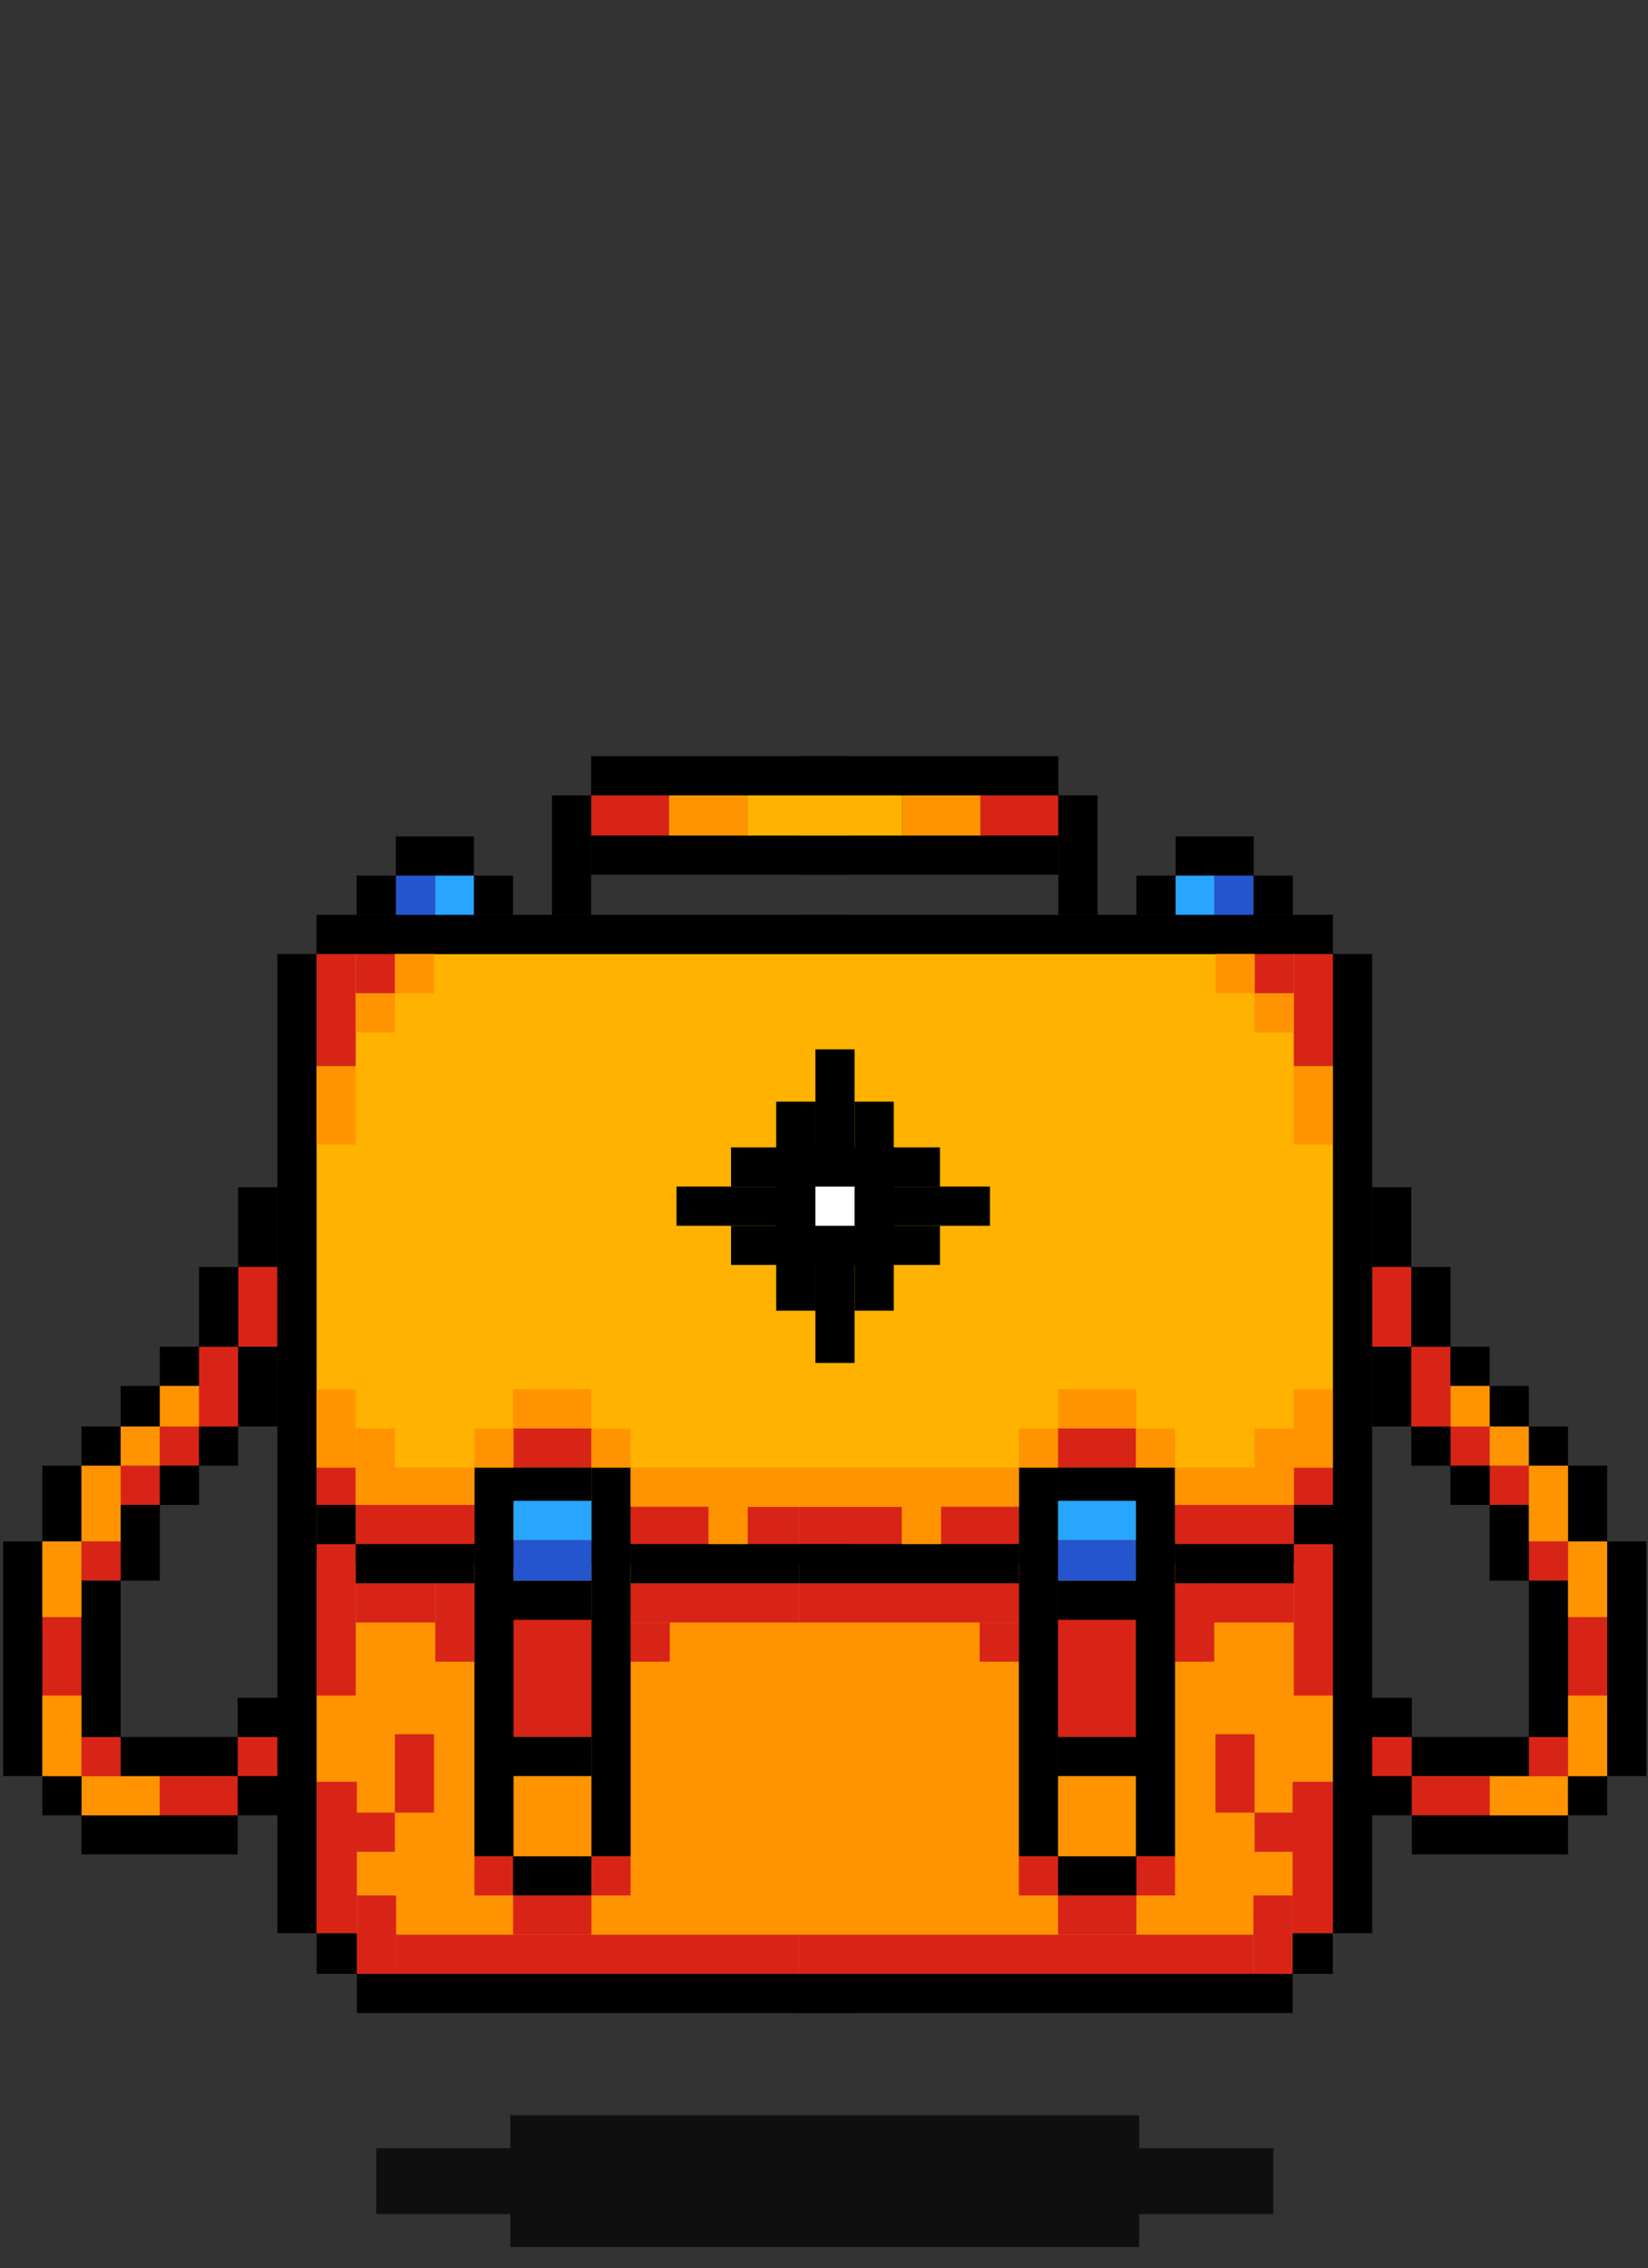 <svg width="631" height="868" viewBox="0 0 631 868" fill="none" xmlns="http://www.w3.org/2000/svg">
    <rect x="0" y="0" width="631" height="868" fill="#333333" stroke="none"/>
    <path id="shadow" opacity="0.7" fill-rule="evenodd" clip-rule="evenodd"
        d="M436.179 809.561H195.393V822.166H144.049V847.375H195.393V859.979H436.179V847.375H487.523V822.166H436.179V809.561Z"
        fill="black" />
    <g id="bag">
        <rect x="121.197" y="365.121" width="204.431" height="225.326" fill="#FFB200" />
        <rect x="121.197" y="598.547" width="204.431" height="156.323" fill="#FF9400" />
        <rect x="136.549" y="335.121" width="15" height="15" fill="black" />
        <rect x="91.197" y="454.373" width="15" height="30.529" fill="black" />
        <rect x="91.197" y="484.902" width="15" height="30.529" fill="#D82416" />
        <rect x="121.197" y="365.121" width="15" height="42.951" fill="#D82416" />
        <rect x="121.197" y="561.657" width="15" height="15" fill="#D82416" />
        <rect x="121.197" y="590.96" width="15" height="57.948" fill="#D82416" />
        <rect x="121.197" y="681.922" width="15.46" height="57.948" fill="#D82416" />
        <rect x="136.656" y="725.434" width="15" height="30" fill="#D82416" />
        <rect x="151.197" y="663.714" width="15" height="30" fill="#D82416" />
        <rect x="166.656" y="605.96" width="15" height="30" fill="#D82416" />
        <rect x="136.197" y="693.714" width="15" height="15" fill="#D82416" />
        <rect x="136.197" y="575.96" width="45.454" height="15" fill="#D82416" />
        <rect x="136.197" y="605.96" width="30.459" height="15" fill="#D82416" />
        <rect x="151.656" y="740.434" width="173.972" height="15" fill="#D82416" />
        <rect x="241.457" y="575.96" width="30" height="15" fill="#D82416" />
        <rect x="241.457" y="620.96" width="15" height="15" fill="#D82416" />
        <rect x="226.457" y="710.434" width="15" height="15" fill="#D82416" />
        <rect x="181.651" y="710.434" width="15" height="15" fill="#D82416" />
        <rect x="241.457" y="605.96" width="84.171" height="15" fill="#D82416" />
        <rect x="286.258" y="576.657" width="39.37" height="14.303" fill="#D82416" />
        <rect x="196.457" y="546.657" width="30" height="15" fill="#D82416" />
        <rect x="196.457" y="725.434" width="30" height="15" fill="#D82416" />
        <rect x="196.457" y="619.856" width="30" height="44.883" fill="#D82416" />
        <rect x="136.197" y="365.121" width="15" height="15" fill="#D82416" />
        <rect x="226.341" y="304.415" width="29.85" height="15.706" fill="#D82416" />
        <rect x="76.197" y="515.431" width="15" height="30.794" fill="#D82416" />
        <rect x="61.197" y="545.96" width="15" height="15" fill="#D82416" />
        <rect x="46.197" y="560.96" width="15" height="15" fill="#D82416" />
        <rect x="31.197" y="589.935" width="15" height="15" fill="#D82416" />
        <rect x="31.197" y="664.779" width="15" height="15" fill="#D82416" />
        <rect x="91.003" y="664.779" width="15.921" height="15" fill="#D82416" />
        <rect x="16.197" y="618.909" width="15" height="30" fill="#D82416" />
        <rect x="76.197" y="484.902" width="15" height="30.529" fill="black" />
        <rect x="61.197" y="515.431" width="15" height="15" fill="black" />
        <rect x="76.197" y="545.96" width="15" height="15" fill="black" />
        <rect x="46.197" y="530.431" width="15" height="15.529" fill="black" />
        <rect x="31.197" y="545.96" width="15" height="15" fill="black" />
        <rect x="16.197" y="560.96" width="15" height="28.974" fill="black" />
        <rect x="16.197" y="679.74" width="15" height="15" fill="black" />
        <rect x="91.003" y="649.779" width="15.921" height="15" fill="black" />
        <rect x="121.197" y="575.96" width="15" height="15" fill="black" />
        <rect x="136.197" y="590.96" width="45.454" height="15" fill="black" />
        <rect x="241.457" y="590.96" width="84.171" height="15" fill="black" />
        <rect x="181.651" y="561.657" width="15" height="148.777" fill="black" />
        <rect x="226.457" y="561.657" width="15" height="148.777" fill="black" />
        <rect x="196.457" y="561.657" width="30" height="14.303" fill="black" />
        <rect x="196.457" y="664.74" width="30" height="15" fill="black" />
        <rect x="196.457" y="710.434" width="30" height="15" fill="black" />
        <rect x="196.457" y="604.935" width="30" height="15" fill="black" />
        <rect x="91.003" y="679.74" width="15.921" height="15" fill="black" />
        <rect x="1.197" y="589.935" width="15" height="89.805" fill="black" />
        <rect x="46.197" y="575.96" width="15" height="28.974" fill="black" />
        <rect x="31.197" y="604.935" width="15" height="59.844" fill="black" />
        <rect x="46.197" y="664.779" width="44.806" height="15" fill="black" />
        <rect x="31.197" y="694.74" width="59.806" height="15" fill="black" />
        <rect x="61.197" y="560.96" width="15" height="15" fill="black" />
        <rect x="91.197" y="515.431" width="15" height="30.529" fill="black" />
        <rect x="181.424" y="335.121" width="15" height="15" fill="black" />
        <rect x="211.341" y="304.415" width="15" height="45.706" fill="black" />
        <rect x="151.549" y="320.121" width="29.875" height="15" fill="black" />
        <rect x="136.656" y="755.434" width="188.972" height="15" fill="black" />
        <rect x="121.197" y="739.87" width="15.46" height="15.564" fill="black" />
        <rect x="121.197" y="350.121" width="204.431" height="15" fill="black" />
        <rect x="226.341" y="319.768" width="99.288" height="15" fill="black" />
        <rect x="226.341" y="289.415" width="99.288" height="15" fill="black" />
        <rect x="106.197" y="739.87" width="374.749" height="15" transform="rotate(-90 106.197 739.87)" fill="black" />
        <rect x="61.1" y="679.74" width="29.903" height="15" fill="#D82416" />
        <rect x="31.246" y="679.779" width="29.903" height="15" fill="#FF9400" />
        <rect x="16.197" y="648.909" width="15" height="30.87" fill="#FF9400" />
        <rect x="16.197" y="589.935" width="15" height="28.974" fill="#FF9400" />
        <rect x="31.197" y="560.96" width="15" height="28.974" fill="#FF9400" />
        <rect x="46.197" y="545.96" width="15" height="15" fill="#FF9400" />
        <rect x="61.197" y="530.431" width="15" height="15.529" fill="#FF9400" />
        <rect x="121.197" y="408.072" width="15" height="30" fill="#FF9400" />
        <rect x="121.197" y="531.657" width="15" height="30" fill="#FF9400" />
        <rect x="136.197" y="546.657" width="15" height="29.303" fill="#FF9400" />
        <rect x="151.197" y="561.657" width="30.454" height="14.303" fill="#FF9400" />
        <rect x="181.656" y="546.657" width="15" height="15" fill="#FF9400" />
        <rect x="226.457" y="546.657" width="15" height="15" fill="#FF9400" />
        <rect x="271.258" y="575.96" width="15" height="15" fill="#FF9400" />
        <rect x="241.457" y="561.657" width="84.171" height="15" fill="#FF9400" />
        <rect x="196.457" y="531.657" width="30" height="15" fill="#FF9400" />
        <rect x="151.197" y="365.121" width="15" height="15" fill="#FF9400" />
        <rect x="151.656" y="335.121" width="15" height="15" fill="#2454CE" />
        <rect x="196.656" y="604.935" width="15.554" height="29.801" transform="rotate(-90 196.656 604.935)"
            fill="#2454CE" />
        <rect x="166.656" y="335.121" width="14.767" height="15" fill="#28A5FF" />
        <rect x="196.651" y="589.381" width="15" height="29.806" transform="rotate(-90 196.651 589.381)"
            fill="#28A5FF" />
        <rect x="256.19" y="304.415" width="30" height="15.353" fill="#FF9400" />
        <rect x="286.19" y="304.415" width="39.438" height="15.353" fill="#FFB200" />
        <rect x="136.197" y="380.121" width="15" height="15" fill="#FF9400" />
        <rect width="204.431" height="225.326" transform="matrix(-1 0 0 1 510.375 365.121)" fill="#FFB200" />
        <rect width="204.431" height="156.323" transform="matrix(-1 0 0 1 510.375 598.547)" fill="#FF9400" />
        <rect width="15" height="15" transform="matrix(-1 0 0 1 495.023 335.121)" fill="black" />
        <rect width="15" height="30.529" transform="matrix(-1 0 0 1 540.375 454.373)" fill="black" />
        <rect width="15" height="30.529" transform="matrix(-1 0 0 1 540.375 484.902)" fill="#D82416" />
        <rect width="15" height="42.951" transform="matrix(-1 0 0 1 510.375 365.121)" fill="#D82416" />
        <rect width="15" height="15" transform="matrix(-1 0 0 1 510.375 561.657)" fill="#D82416" />
        <rect width="15" height="57.948" transform="matrix(-1 0 0 1 510.375 590.96)" fill="#D82416" />
        <rect width="15.46" height="57.948" transform="matrix(-1 0 0 1 510.375 681.922)" fill="#D82416" />
        <rect width="15" height="30" transform="matrix(-1 0 0 1 494.916 725.434)" fill="#D82416" />
        <rect width="15" height="30" transform="matrix(-1 0 0 1 480.375 663.714)" fill="#D82416" />
        <rect width="15" height="30" transform="matrix(-1 0 0 1 464.916 605.96)" fill="#D82416" />
        <rect width="15" height="15" transform="matrix(-1 0 0 1 495.375 693.714)" fill="#D82416" />
        <rect width="45.454" height="15" transform="matrix(-1 0 0 1 495.375 575.96)" fill="#D82416" />
        <rect width="30.459" height="15" transform="matrix(-1 0 0 1 495.375 605.96)" fill="#D82416" />
        <rect width="173.972" height="15" transform="matrix(-1 0 0 1 479.916 740.434)" fill="#D82416" />
        <rect width="30" height="15" transform="matrix(-1 0 0 1 390.115 575.96)" fill="#D82416" />
        <rect width="15" height="15" transform="matrix(-1 0 0 1 390.115 620.96)" fill="#D82416" />
        <rect width="15" height="15" transform="matrix(-1 0 0 1 405.115 710.434)" fill="#D82416" />
        <rect width="15" height="15" transform="matrix(-1 0 0 1 449.921 710.434)" fill="#D82416" />
        <rect width="84.171" height="15" transform="matrix(-1 0 0 1 390.115 605.96)" fill="#D82416" />
        <rect width="39.37" height="14.303" transform="matrix(-1 0 0 1 345.314 576.657)" fill="#D82416" />
        <rect width="30" height="15" transform="matrix(-1 0 0 1 435.115 546.657)" fill="#D82416" />
        <rect width="30" height="15" transform="matrix(-1 0 0 1 435.115 725.434)" fill="#D82416" />
        <rect width="30" height="44.883" transform="matrix(-1 0 0 1 435.115 619.856)" fill="#D82416" />
        <rect width="15" height="15" transform="matrix(-1 0 0 1 495.375 365.121)" fill="#D82416" />
        <rect width="29.85" height="15.706" transform="matrix(-1 0 0 1 405.231 304.415)" fill="#D82416" />
        <rect width="15" height="30.794" transform="matrix(-1 0 0 1 555.375 515.431)" fill="#D82416" />
        <rect width="15" height="15" transform="matrix(-1 0 0 1 570.375 545.96)" fill="#D82416" />
        <rect width="15" height="15" transform="matrix(-1 0 0 1 585.375 560.96)" fill="#D82416" />
        <rect width="15" height="15" transform="matrix(-1 0 0 1 600.375 589.935)" fill="#D82416" />
        <rect width="15" height="15" transform="matrix(-1 0 0 1 600.375 664.779)" fill="#D82416" />
        <rect width="15.921" height="15" transform="matrix(-1 0 0 1 540.569 664.779)" fill="#D82416" />
        <rect width="15" height="30" transform="matrix(-1 0 0 1 615.375 618.909)" fill="#D82416" />
        <rect width="15" height="30.529" transform="matrix(-1 0 0 1 555.375 484.902)" fill="black" />
        <rect width="15" height="15" transform="matrix(-1 0 0 1 570.375 515.431)" fill="black" />
        <rect width="15" height="15" transform="matrix(-1 0 0 1 555.375 545.96)" fill="black" />
        <rect width="15" height="15.529" transform="matrix(-1 0 0 1 585.375 530.431)" fill="black" />
        <rect width="15" height="15" transform="matrix(-1 0 0 1 600.375 545.96)" fill="black" />
        <rect width="15" height="28.974" transform="matrix(-1 0 0 1 615.375 560.96)" fill="black" />
        <rect width="15" height="15" transform="matrix(-1 0 0 1 615.375 679.74)" fill="black" />
        <rect width="15.921" height="15" transform="matrix(-1 0 0 1 540.569 649.779)" fill="black" />
        <rect width="15" height="15" transform="matrix(-1 0 0 1 510.375 575.96)" fill="black" />
        <rect width="45.454" height="15" transform="matrix(-1 0 0 1 495.375 590.96)" fill="black" />
        <rect width="84.171" height="15" transform="matrix(-1 0 0 1 390.115 590.96)" fill="black" />
        <rect width="15" height="148.777" transform="matrix(-1 0 0 1 449.921 561.657)" fill="black" />
        <rect width="15" height="148.777" transform="matrix(-1 0 0 1 405.115 561.657)" fill="black" />
        <rect width="30" height="14.303" transform="matrix(-1 0 0 1 435.115 561.657)" fill="black" />
        <rect width="30" height="15" transform="matrix(-1 0 0 1 435.115 664.74)" fill="black" />
        <rect width="30" height="15" transform="matrix(-1 0 0 1 435.115 710.434)" fill="black" />
        <rect width="30" height="15" transform="matrix(-1 0 0 1 435.115 604.935)" fill="black" />
        <rect width="15.921" height="15" transform="matrix(-1 0 0 1 540.569 679.74)" fill="black" />
        <rect width="15" height="89.805" transform="matrix(-1 0 0 1 630.375 589.935)" fill="black" />
        <rect width="15" height="28.974" transform="matrix(-1 0 0 1 585.375 575.96)" fill="black" />
        <rect width="15" height="59.844" transform="matrix(-1 0 0 1 600.375 604.935)" fill="black" />
        <rect width="44.806" height="15" transform="matrix(-1 0 0 1 585.375 664.779)" fill="black" />
        <rect width="59.806" height="15" transform="matrix(-1 0 0 1 600.375 694.74)" fill="black" />
        <rect width="15" height="15" transform="matrix(-1 0 0 1 570.375 560.96)" fill="black" />
        <rect width="15" height="30.529" transform="matrix(-1 0 0 1 540.375 515.431)" fill="black" />
        <rect width="15" height="15" transform="matrix(-1 0 0 1 450.148 335.121)" fill="black" />
        <rect width="15" height="45.706" transform="matrix(-1 0 0 1 420.231 304.415)" fill="black" />
        <rect width="29.875" height="15" transform="matrix(-1 0 0 1 480.023 320.121)" fill="black" />
        <rect width="188.972" height="15" transform="matrix(-1 0 0 1 494.916 755.434)" fill="black" />
        <rect width="15.46" height="15.564" transform="matrix(-1 0 0 1 510.375 739.87)" fill="black" />
        <rect width="204.431" height="15" transform="matrix(-1 0 0 1 510.375 350.121)" fill="black" />
        <rect width="99.288" height="15" transform="matrix(-1 0 0 1 405.231 319.768)" fill="black" />
        <rect width="99.288" height="15" transform="matrix(-1 0 0 1 405.231 289.415)" fill="black" />
        <rect width="374.749" height="15" transform="matrix(4.37114e-08 -1 -1 -4.37114e-08 525.375 739.87)"
            fill="black" />
        <rect width="29.903" height="15" transform="matrix(-1 0 0 1 570.473 679.74)" fill="#D82416" />
        <rect width="29.903" height="15" transform="matrix(-1 0 0 1 600.326 679.779)" fill="#FF9400" />
        <rect width="15" height="30.87" transform="matrix(-1 0 0 1 615.375 648.909)" fill="#FF9400" />
        <rect width="15" height="28.974" transform="matrix(-1 0 0 1 615.375 589.935)" fill="#FF9400" />
        <rect width="15" height="28.974" transform="matrix(-1 0 0 1 600.375 560.96)" fill="#FF9400" />
        <rect width="15" height="15" transform="matrix(-1 0 0 1 585.375 545.96)" fill="#FF9400" />
        <rect width="15" height="15.529" transform="matrix(-1 0 0 1 570.375 530.431)" fill="#FF9400" />
        <rect width="15" height="30" transform="matrix(-1 0 0 1 510.375 408.072)" fill="#FF9400" />
        <rect width="15" height="30" transform="matrix(-1 0 0 1 510.375 531.657)" fill="#FF9400" />
        <rect width="15" height="29.303" transform="matrix(-1 0 0 1 495.375 546.657)" fill="#FF9400" />
        <rect width="30.454" height="14.303" transform="matrix(-1 0 0 1 480.375 561.657)" fill="#FF9400" />
        <rect width="15" height="15" transform="matrix(-1 0 0 1 449.916 546.657)" fill="#FF9400" />
        <rect width="15" height="15" transform="matrix(-1 0 0 1 405.115 546.657)" fill="#FF9400" />
        <rect width="15" height="15" transform="matrix(-1 0 0 1 360.314 575.96)" fill="#FF9400" />
        <rect width="84.171" height="15" transform="matrix(-1 0 0 1 390.115 561.657)" fill="#FF9400" />
        <rect width="30" height="15" transform="matrix(-1 0 0 1 435.115 531.657)" fill="#FF9400" />
        <rect width="15" height="15" transform="matrix(-1 0 0 1 480.375 365.121)" fill="#FF9400" />
        <rect width="15" height="15" transform="matrix(-1 0 0 1 479.916 335.121)" fill="#2454CE" />
        <rect width="15.554" height="29.801" transform="matrix(4.37114e-08 -1 -1 -4.37114e-08 434.916 604.935)"
            fill="#2454CE" />
        <rect width="14.767" height="15" transform="matrix(-1 0 0 1 464.916 335.121)" fill="#28A5FF" />
        <rect width="15" height="29.806" transform="matrix(4.37114e-08 -1 -1 -4.37114e-08 434.921 589.381)"
            fill="#28A5FF" />
        <rect width="30" height="15.353" transform="matrix(-1 0 0 1 375.382 304.415)" fill="#FF9400" />
        <rect width="39.438" height="15.353" transform="matrix(-1 0 0 1 345.382 304.415)" fill="#FFB200" />
        <rect width="15" height="15" transform="matrix(-1 0 0 1 495.375 380.121)" fill="#FF9400" />
        <rect x="312.203" y="401.621" width="15" height="120" fill="black" />
        <rect x="297.203" y="421.621" width="15" height="80" fill="black" />
        <rect x="327.209" y="421.621" width="15" height="80" fill="black" />
        <rect x="259.031" y="454.121" width="120" height="15" fill="black" />
        <rect x="279.901" y="439.121" width="80" height="15" fill="black" />
        <rect x="279.901" y="469.121" width="80" height="15" fill="black" />
        <rect x="312.203" y="454.121" width="15" height="15" fill="white" />
    </g>
    <style type="text/css">
        /* path,
        circle,
        polygon {
            fill: #fff;
        } */
        #shadow {
            transform-origin: center;
        }

        #bag {

            animation: float 5s ease-in-out infinite;
        }

        #shadow {
            animation: shadow-expand 5s ease-in-out infinite;
        }

        @keyframes float {
            0% {
                /* box-shadow: 0 5px 15px 0px rgba(0, 0, 0, 0.6); */
                transform: translatey(0px);
            }

            50% {
                /* box-shadow: 0 25px 15px 0px rgba(0, 0, 0, 0.2); */
                transform: translatey(-150px);
            }

            100% {
                /* box-shadow: 0 5px 15px 0px rgba(0, 0, 0, 0.6); */
                transform: translatey(0px);
            }
        }

        @keyframes shadow-expand {
            0% {
                opacity: 0.7;
                transform: scaleX(1);
            }

            50% {
                opacity: 0.5;
                transform: scaleX(0.7);
            }

            100% {
                opacity: 0.7;
                transform: scaleX(1);
            }
        }
    </style>
</svg>